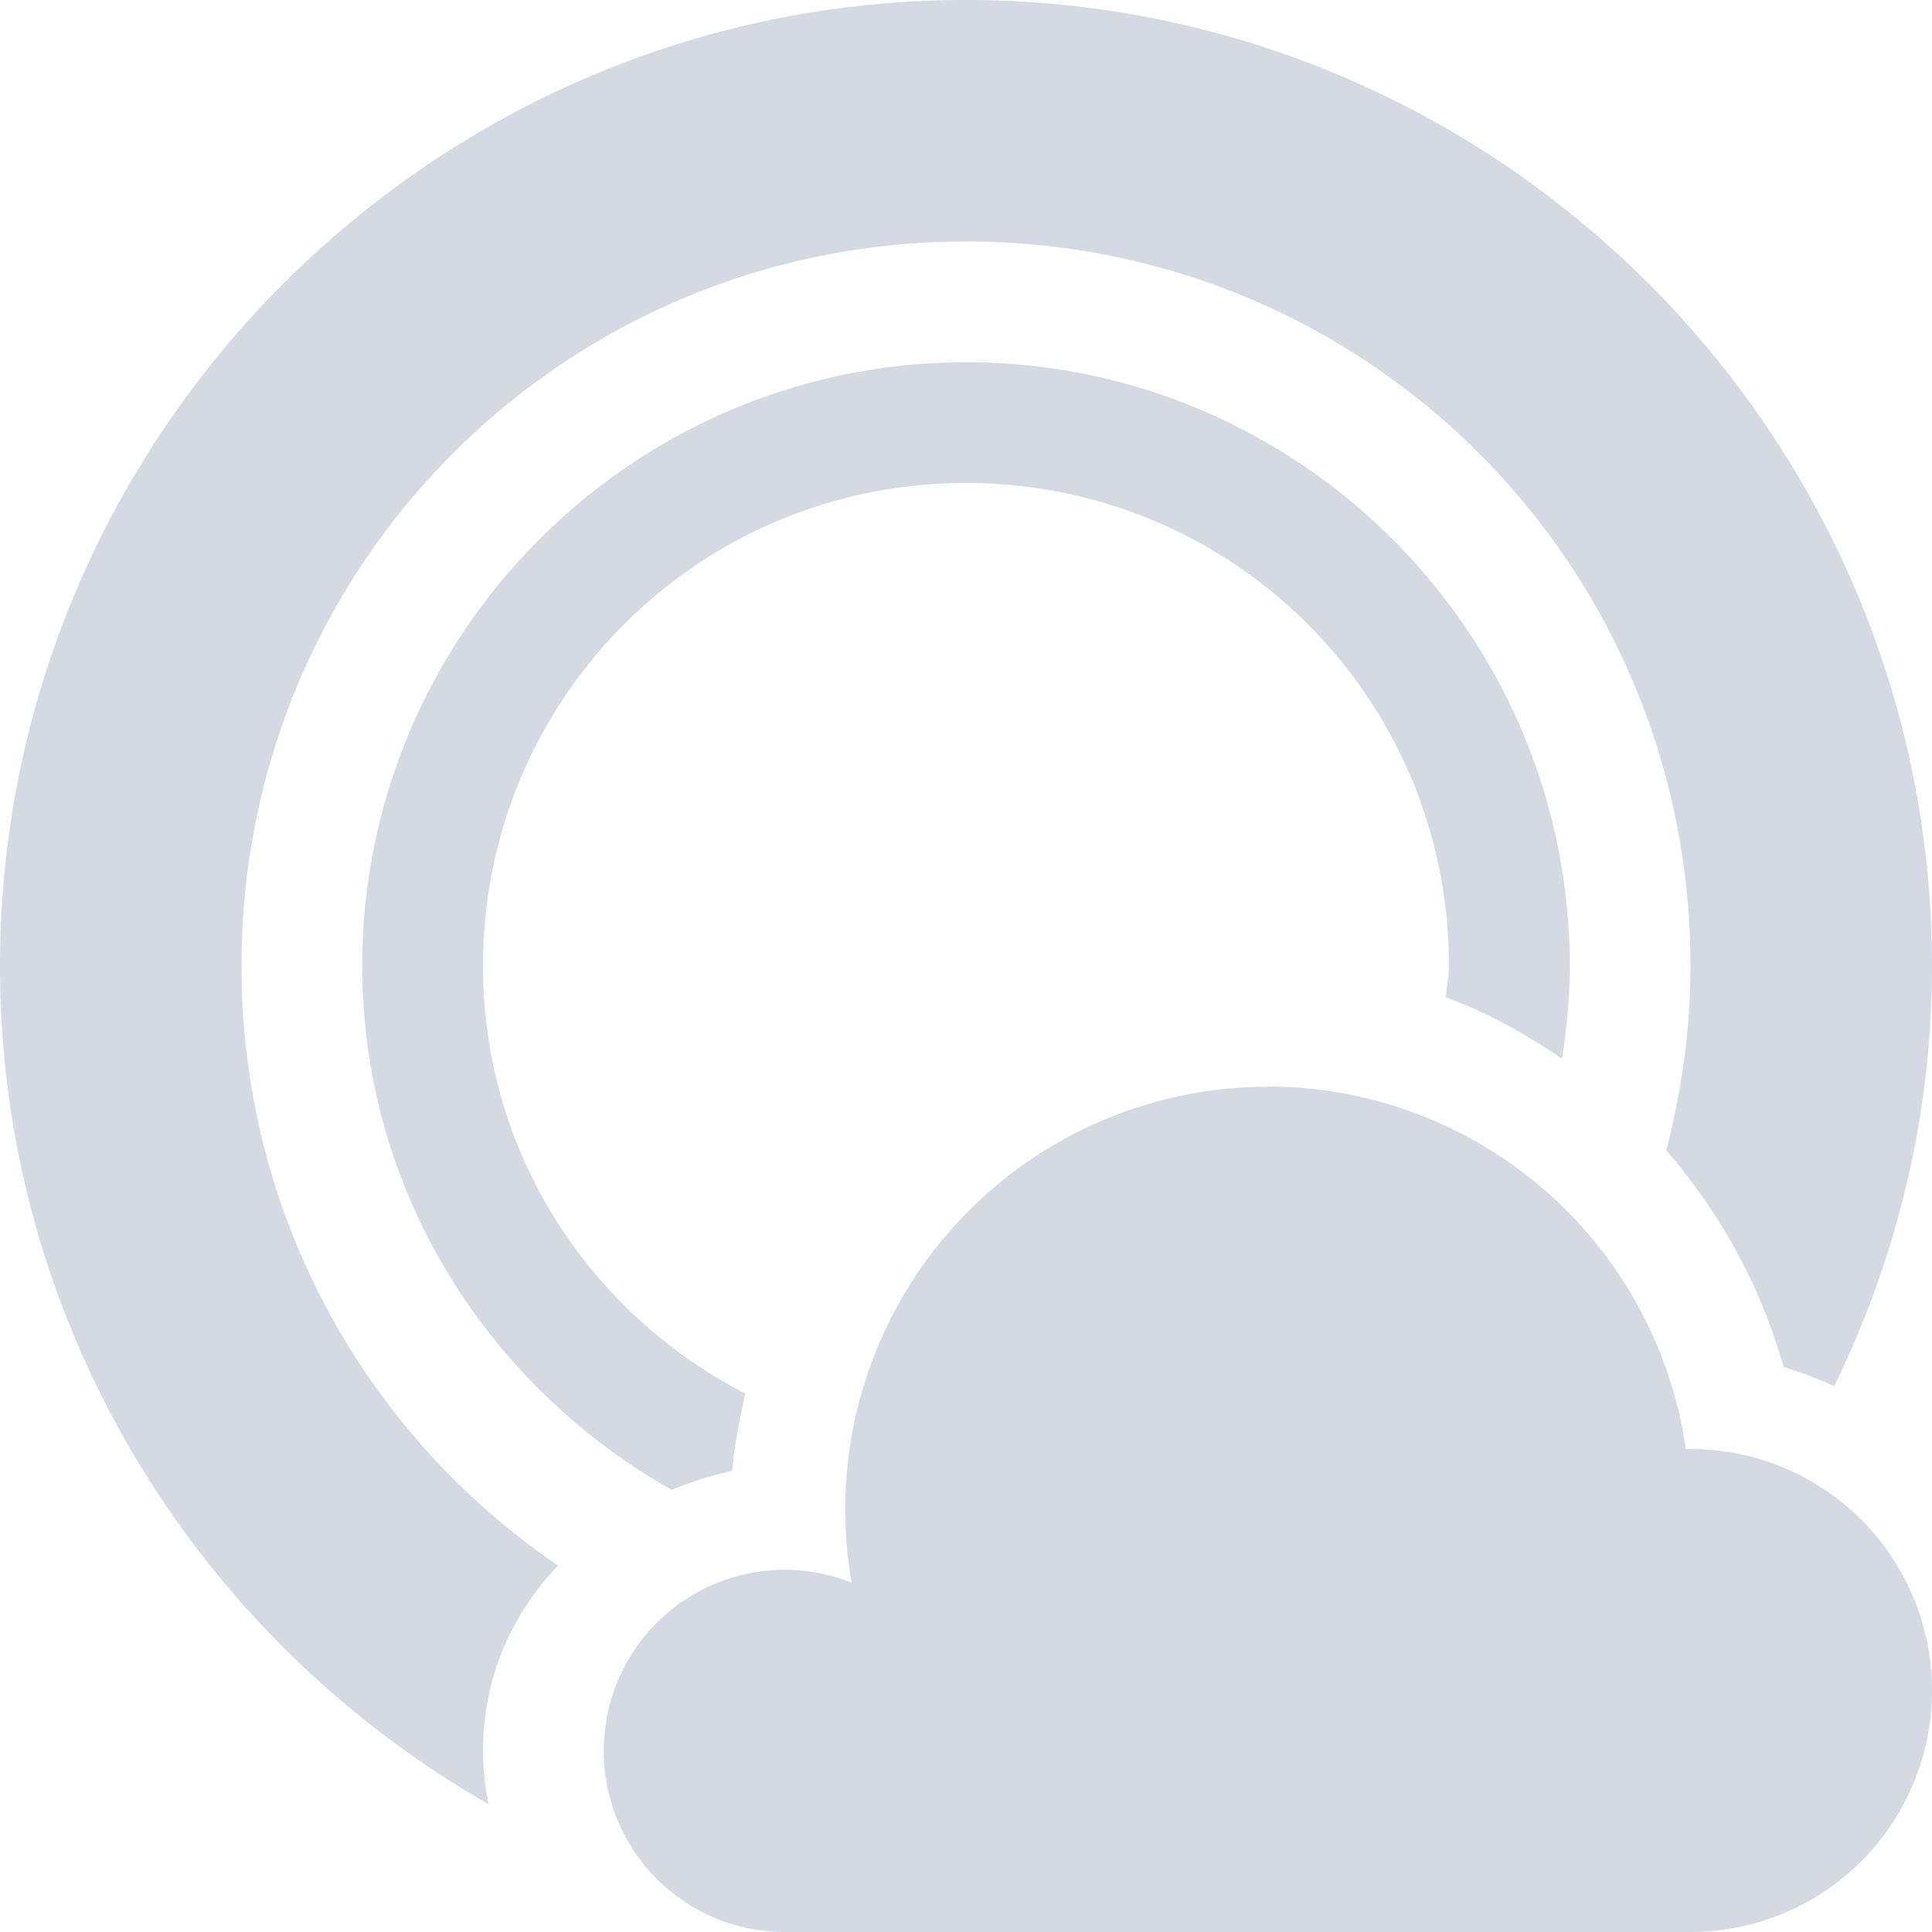 <svg xmlns="http://www.w3.org/2000/svg" width="16" height="16" version="1.1">
 <defs>
  <style id="current-color-scheme" type="text/css">
   .ColorScheme-Text { color:#d3dae3; } .ColorScheme-Highlight { color:#5294e2; }
  </style>
 </defs>
 <g>
  <path style="fill:currentColor" class="ColorScheme-Text" d="M 8,0 C 3.594,0 0,3.594 0,8 0,10.968 1.634,13.561 4.045,14.941 4.019,14.797 4,14.651 4,14.5 4,13.893 4.239,13.367 4.621,12.965 3.037,11.887 2,10.07 2,8 2,4.675 4.674,2 8,2 11.326,2 14,4.675 14,8 14,8.529 13.926,9.039 13.799,9.527 14.241,10.037 14.581,10.644 14.77,11.32 14.914,11.364 15.054,11.419 15.191,11.479 15.704,10.425 16,9.247 16,8 16,3.594 12.406,0 8,0 Z M 8,3 C 5.245,3 3,5.245 3,8 3,9.866 4.042,11.479 5.562,12.338 5.724,12.273 5.891,12.217 6.064,12.182 6.082,11.962 6.126,11.751 6.172,11.541 4.886,10.877 4,9.552 4,8 4,5.785 5.785,4 8,4 10.215,4 12,5.785 12,8 12,8.089 11.98,8.172 11.975,8.26 12.319,8.385 12.636,8.564 12.936,8.768 12.975,8.517 13,8.262 13,8 13,5.245 10.756,3 8,3 Z M 10.5,8.998 V 9 A 3.5,3.5 0 0 0 7,12.5 3.5,3.5 0 0 0 7.053,13.107 1.5,1.5 0 0 0 6.5,13 1.5,1.5 0 0 0 5,14.5 1.5,1.5 0 0 0 6.5,16 H 7 14 A 2,2 0 0 0 16,14 2,2 0 0 0 14,12 2,2 0 0 0 13.961,12 3.5,3.5 0 0 0 10.5,8.998 Z"/>
 </g>
</svg>
